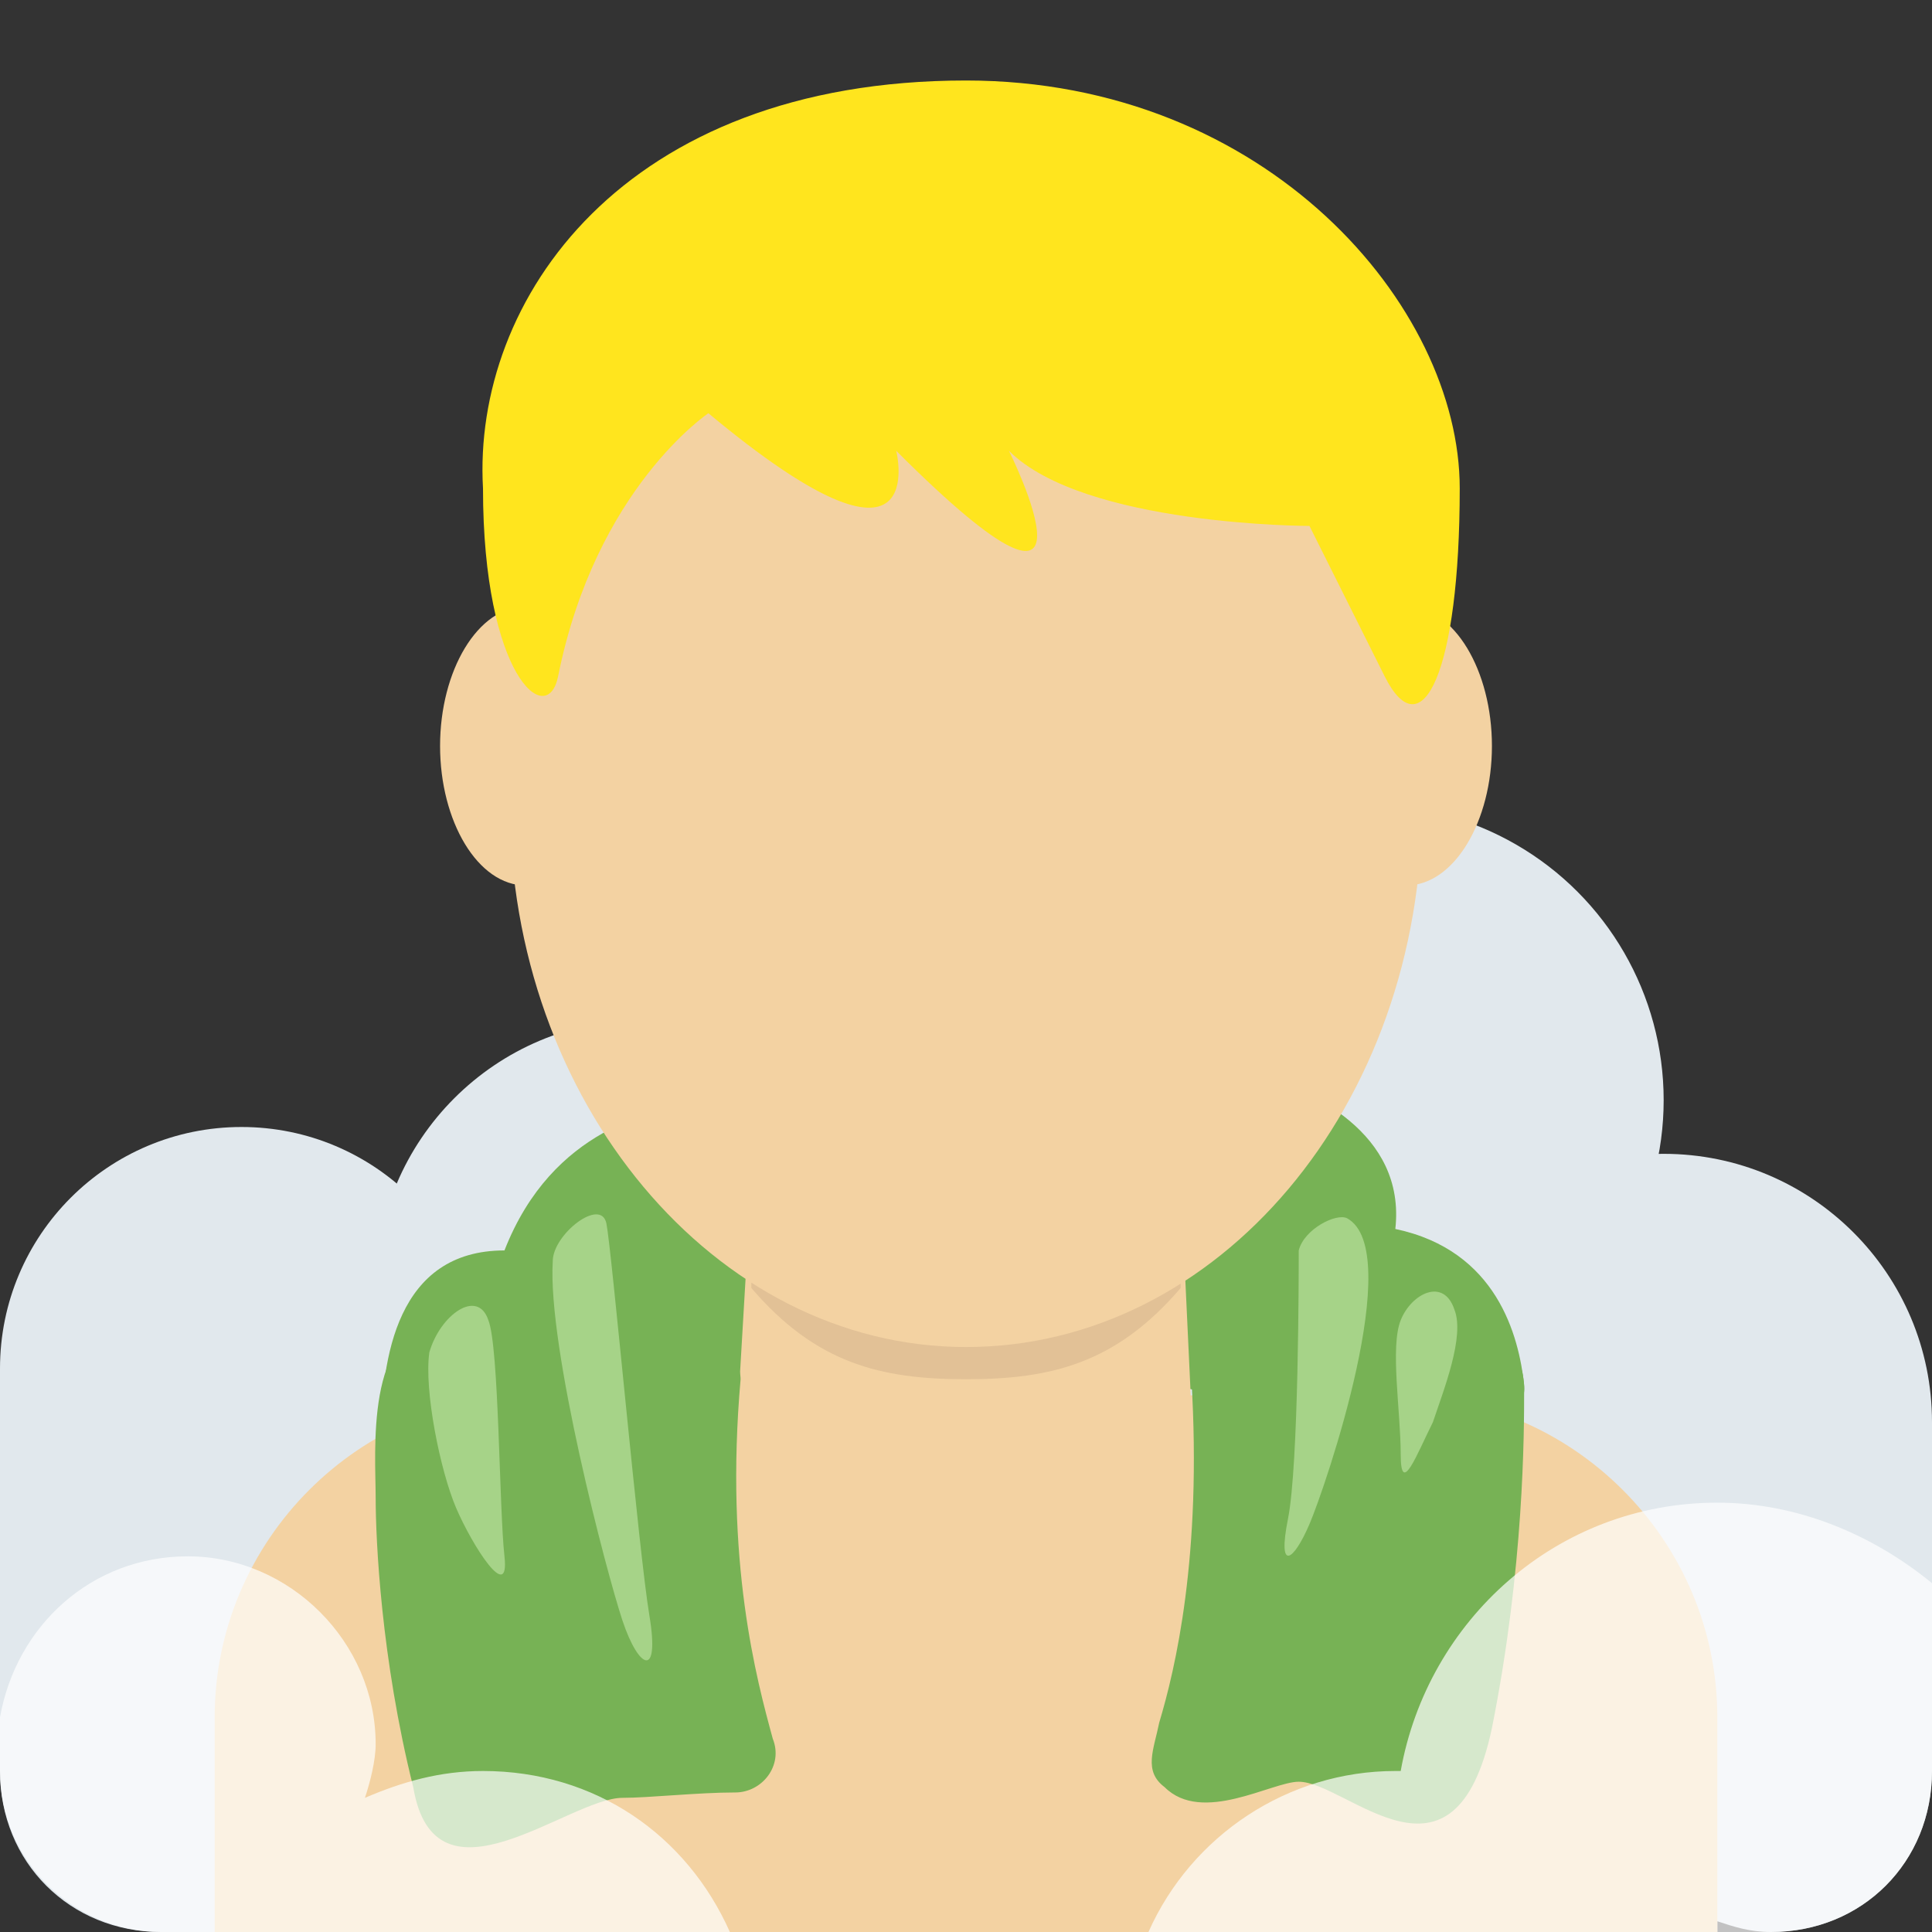<?xml version="1.0" encoding="utf-8"?>
<!-- Generator: Adobe Illustrator 24.1.0, SVG Export Plug-In . SVG Version: 6.00 Build 0)  -->
<svg version="1.1" id="Layer_1" xmlns="http://www.w3.org/2000/svg" xmlns:xlink="http://www.w3.org/1999/xlink" x="0px" y="0px"
	 viewBox="0 0 36 36" style="enable-background:new 0 0 36 36;" xml:space="preserve">
<rect x="0" y="0" width="36" height="36" fill="#333333" stroke="none"/>
<style type="text/css">
	.st0{fill:#E1E8ED;}
	.st1{fill:#77B255;}
	.st2{fill:#F3D2A2;}
	.st3{fill:#E2C196;}
	.st4{fill:#FFE51E;}
	.st5{fill:#A6D388;}
	.st6{opacity:0.7;fill:#FFFFFF;enable-background:new    ;}
</style>
<g>
	<circle class="st0" cx="4.5" cy="25.5" r="4.5"/>
	<circle class="st0" cx="25.5" cy="20.5" r="5.5"/>
	<circle class="st0" cx="31" cy="26.5" r="5"/>
	<circle class="st0" cx="12" cy="24" r="5"/>
	<path class="st0" d="M33,30c-1.7,0-3,1.3-3,3H6c0-1.7-1.3-3-3-3s-3,1.3-3,3c0,1.7,1.3,3,3,3h29v-0.2c0.3,0.1,0.6,0.2,1,0.2
		c1.7,0,3-1.3,3-3S34.7,30,33,30z"/>
	<path class="st0" d="M0,25.5h9V33H0V25.5z M20,23h9v4h-9V23z M31,26.5h5V33h-5V26.5z"/>
</g>
<path class="st1" d="M23.4,20c1,0.3,2.8,1.1,2.6,2.9c1.9,0.4,2.3,2,2.4,2.9c0.2,1.8-7.4-0.2-7.4-0.2l-1-3.5L23.4,20z M13,20.5
	c-0.8,0.2-2.7,0.5-3.6,2.8c-2,0-2.3,2-2.3,3.5c0,2.3,7.3,2,8.5,0.7c1.2-1.3,0.8-5.4,0.8-5.4L13,20.5z"/>
<path class="st2" d="M32,36v-4c0-3.3-2.7-6-6-6H10c-3.3,0-6,2.7-6,6v4H32z"/>
<path class="st2" d="M13.7,27.1L18,31l4.3-2.6L22,22h-8L13.7,27.1z"/>
<path class="st3" d="M14,24c1.2,1.4,2.4,1.7,4,1.7c1.6,0,2.8-0.3,4-1.7v-4h-8V24z"/>
<path class="st2" d="M11.4,13.9c0,1.4-0.7,2.6-1.6,2.6s-1.6-1.2-1.6-2.6s0.7-2.6,1.6-2.6C10.7,11.3,11.4,12.5,11.4,13.9 M27.8,13.9
	c0,1.4-0.7,2.6-1.6,2.6c-0.9,0-1.6-1.2-1.6-2.6s0.7-2.6,1.6-2.6C27.1,11.3,27.8,12.5,27.8,13.9"/>
<path class="st2" d="M9.5,15c0-5.6,3.8-10.1,8.5-10.1s8.5,4.5,8.5,10.1S22.7,25.1,18,25.1C13.3,25.1,9.5,20.5,9.5,15"/>
<path class="st4" d="M18,1.5c5.6,0,9.2,4.2,9.2,7.6s-0.7,4.9-1.4,3.5l-1.4-2.8c0,0-4.2,0-5.6-1.4c0,0,2.1,4.2-2.1,0
	c0,0,0.7,2.8-3.5-0.7c0,0-2.1,1.4-2.8,4.9c-0.2,1-1.4,0-1.4-3.5C8.8,5.6,11.6,1.5,18,1.5"/>
<path class="st1" d="M13.8,25.7c-0.3,3.4,0.3,5.6,0.6,6.7c0.2,0.5-0.2,1-0.7,1c-0.7,0-1.6,0.1-2.1,0.1c-1,0-3.5,2.2-3.9-0.2
	C7.1,30.9,7,28.7,7,27.9s-0.2-3.2,1.2-3.2c1.8,0,2.2-0.2,2.9-0.7C11.9,23.4,13.8,24.9,13.8,25.7z M22.2,25.7
	c0.2,3.3-0.3,5.4-0.6,6.4c-0.1,0.5-0.3,0.9,0.1,1.2c0.7,0.7,2-0.1,2.5-0.1c0.9,0,2.9,2.3,3.6-1c0.6-3,0.6-5.5,0.6-6.3
	s-0.5-1-1.1-1.4c-1.5-0.8-2-0.1-2.7-0.7C23.9,23.4,22.1,24.9,22.2,25.7z"/>
<path class="st5" d="M8,25.2c0.2-0.7,0.9-1.2,1.1-0.6c0.2,0.5,0.2,3.5,0.3,4.4s-0.6-0.2-0.9-0.9C8.2,27.4,7.9,25.9,8,25.2z
	 M27.1,24.4c-0.2-0.6-0.8-0.3-1,0.2s0,1.7,0,2.5s0.3,0,0.6-0.6C26.9,25.9,27.3,24.9,27.1,24.4z M10.3,23.5c0-0.5,0.9-1.2,1-0.7
	c0.1,0.5,0.6,6.1,0.8,7.3s-0.2,1-0.5,0.1S10.2,25.1,10.3,23.5z M25.1,22.7c-0.2-0.1-0.8,0.2-0.9,0.6c0,0.4,0,4-0.2,5
	c-0.2,1,0.1,0.8,0.4,0.1S26.2,23.3,25.1,22.7z"/>
<path class="st6" d="M32,28c-3,0-5.4,2.2-5.9,5c0,0-0.1,0-0.1,0c-2,0-3.8,1.2-4.6,3H33c1.7,0,3-1.3,3-3v-3.5
	C34.9,28.6,33.5,28,32,28z M13.6,36c-0.8-1.8-2.5-3-4.6-3c-0.8,0-1.5,0.2-2.2,0.5c0.1-0.3,0.2-0.7,0.2-1C7,30.6,5.4,29,3.5,29
	c-1.8,0-3.2,1.3-3.5,3H0v1c0,1.7,1.4,3,3,3C3,36,13.6,36,13.6,36z"/>
</svg>
